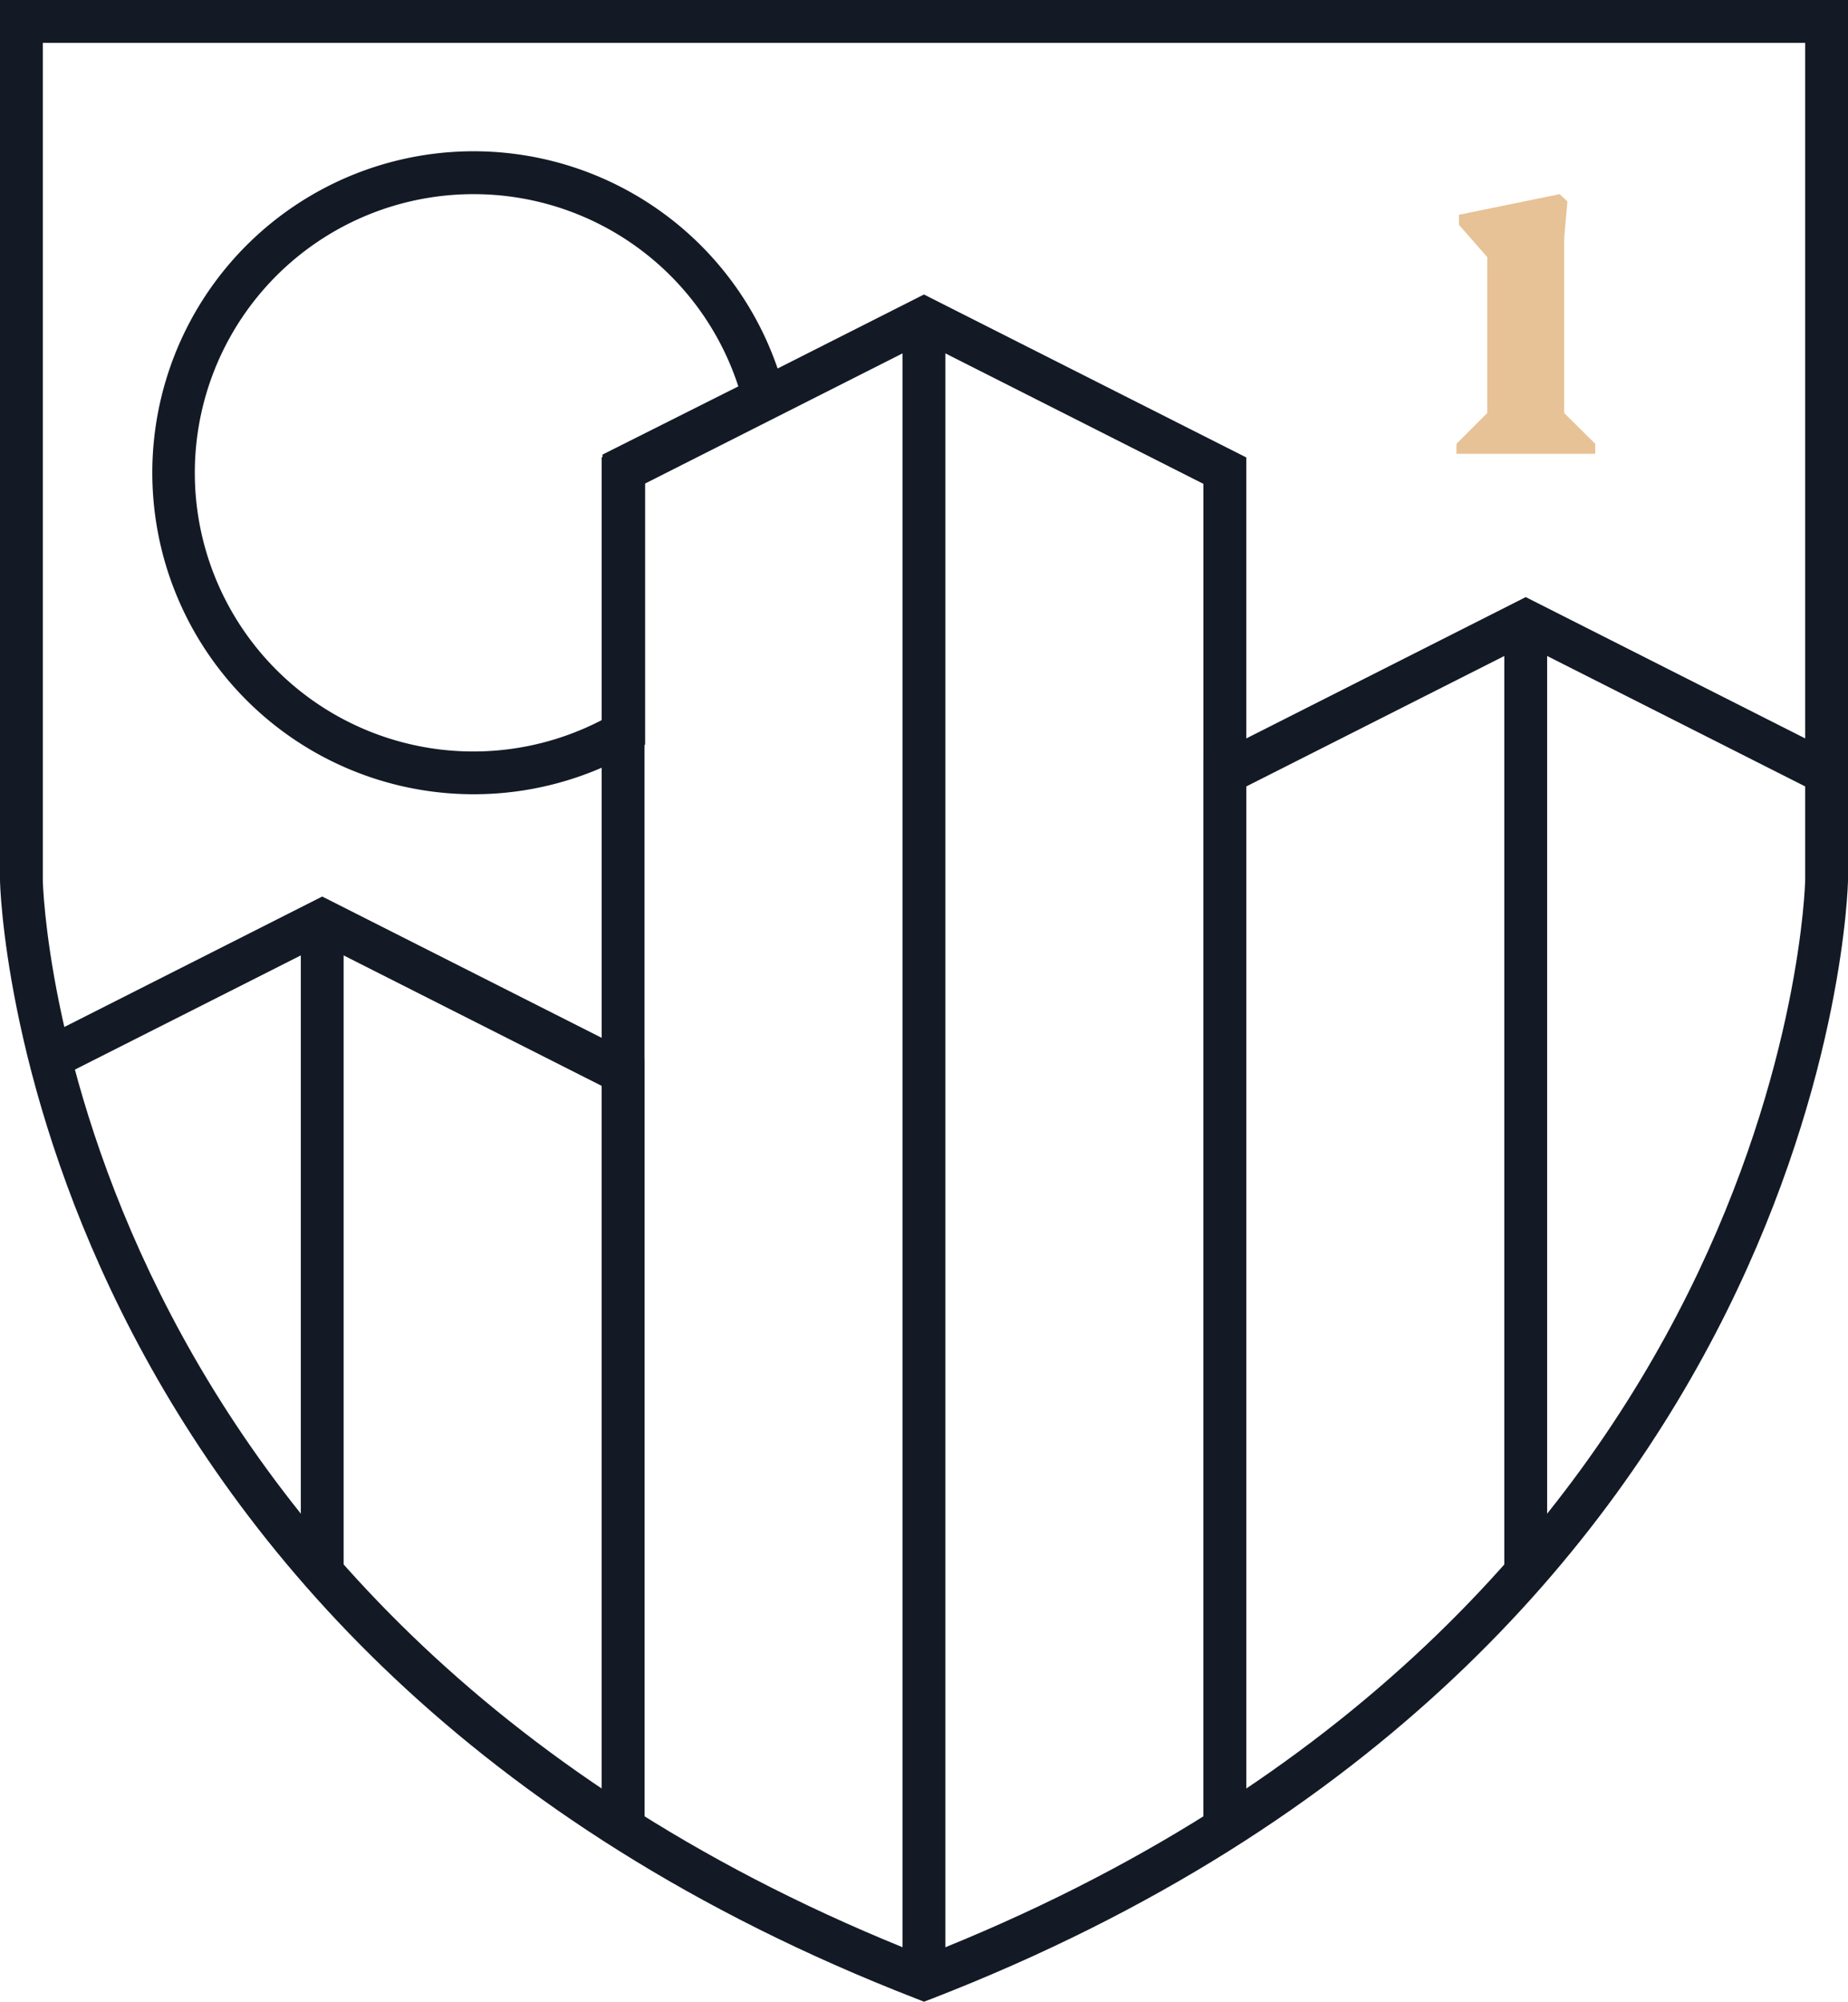 <svg xmlns="http://www.w3.org/2000/svg" viewBox="0 0 315.1 341.14"><defs><style>.cls-1{fill:#131a25;}.cls-2{fill:#e7c296;}</style></defs><title>FLC_symbol_dark</title><g id="Layer_2" data-name="Layer 2"><g id="Layer_1-2" data-name="Layer 1"><path class="cls-1" d="M157.55,341.14l-1.32-.52C3.15,281.26,0,151.33,0,150V0H315.1V150c0,1.35-3.16,131.28-156.24,190.64ZM7.3,7.3V150c0,1.21,3.25,125.57,150.25,183.32,147-57.75,150.23-182.11,150.25-183.36V7.3Z"/><rect class="cls-1" x="51.29" y="158.71" width="7.3" height="108.9"/><rect class="cls-1" x="153.89" y="57.06" width="7.3" height="279.28"/><rect class="cls-1" x="256.5" y="107.43" width="7.3" height="160.18"/><polygon class="cls-1" points="212.5 310.79 205.19 310.79 205.19 82.46 157.54 58.38 109.89 82.46 109.89 310.79 102.59 310.79 102.59 77.96 157.54 50.19 212.5 77.96 212.5 310.79"/><polygon class="cls-1" points="212.5 312.62 205.19 312.62 205.19 129.54 260.15 101.76 313.09 128.52 309.8 135.04 260.15 109.95 212.5 134.03 212.5 312.62"/><polygon class="cls-1" points="109.89 312.62 102.59 312.62 102.59 185.06 54.94 160.98 10.23 183.57 6.94 177.06 54.94 152.79 109.89 180.56 109.89 312.62"/><path class="cls-1" d="M80.8,135.36a54.79,54.79,0,1,1,53-68.53l.73,2.86L110,82V126.9L108.23,128A54.82,54.82,0,0,1,80.8,135.36Zm0-102.27a47.49,47.49,0,1,0,21.94,89.56V77.47l23.15-11.62A47.43,47.43,0,0,0,80.8,33.09Z"/><path class="cls-2" d="M253.59,70.38V43.82l-4.83-5.51V36.6l17.17-3.51,1.33,1.24-.56,6.28V70.38L272,75.64v1.7H248.34v-1.7Z"/></g></g></svg>